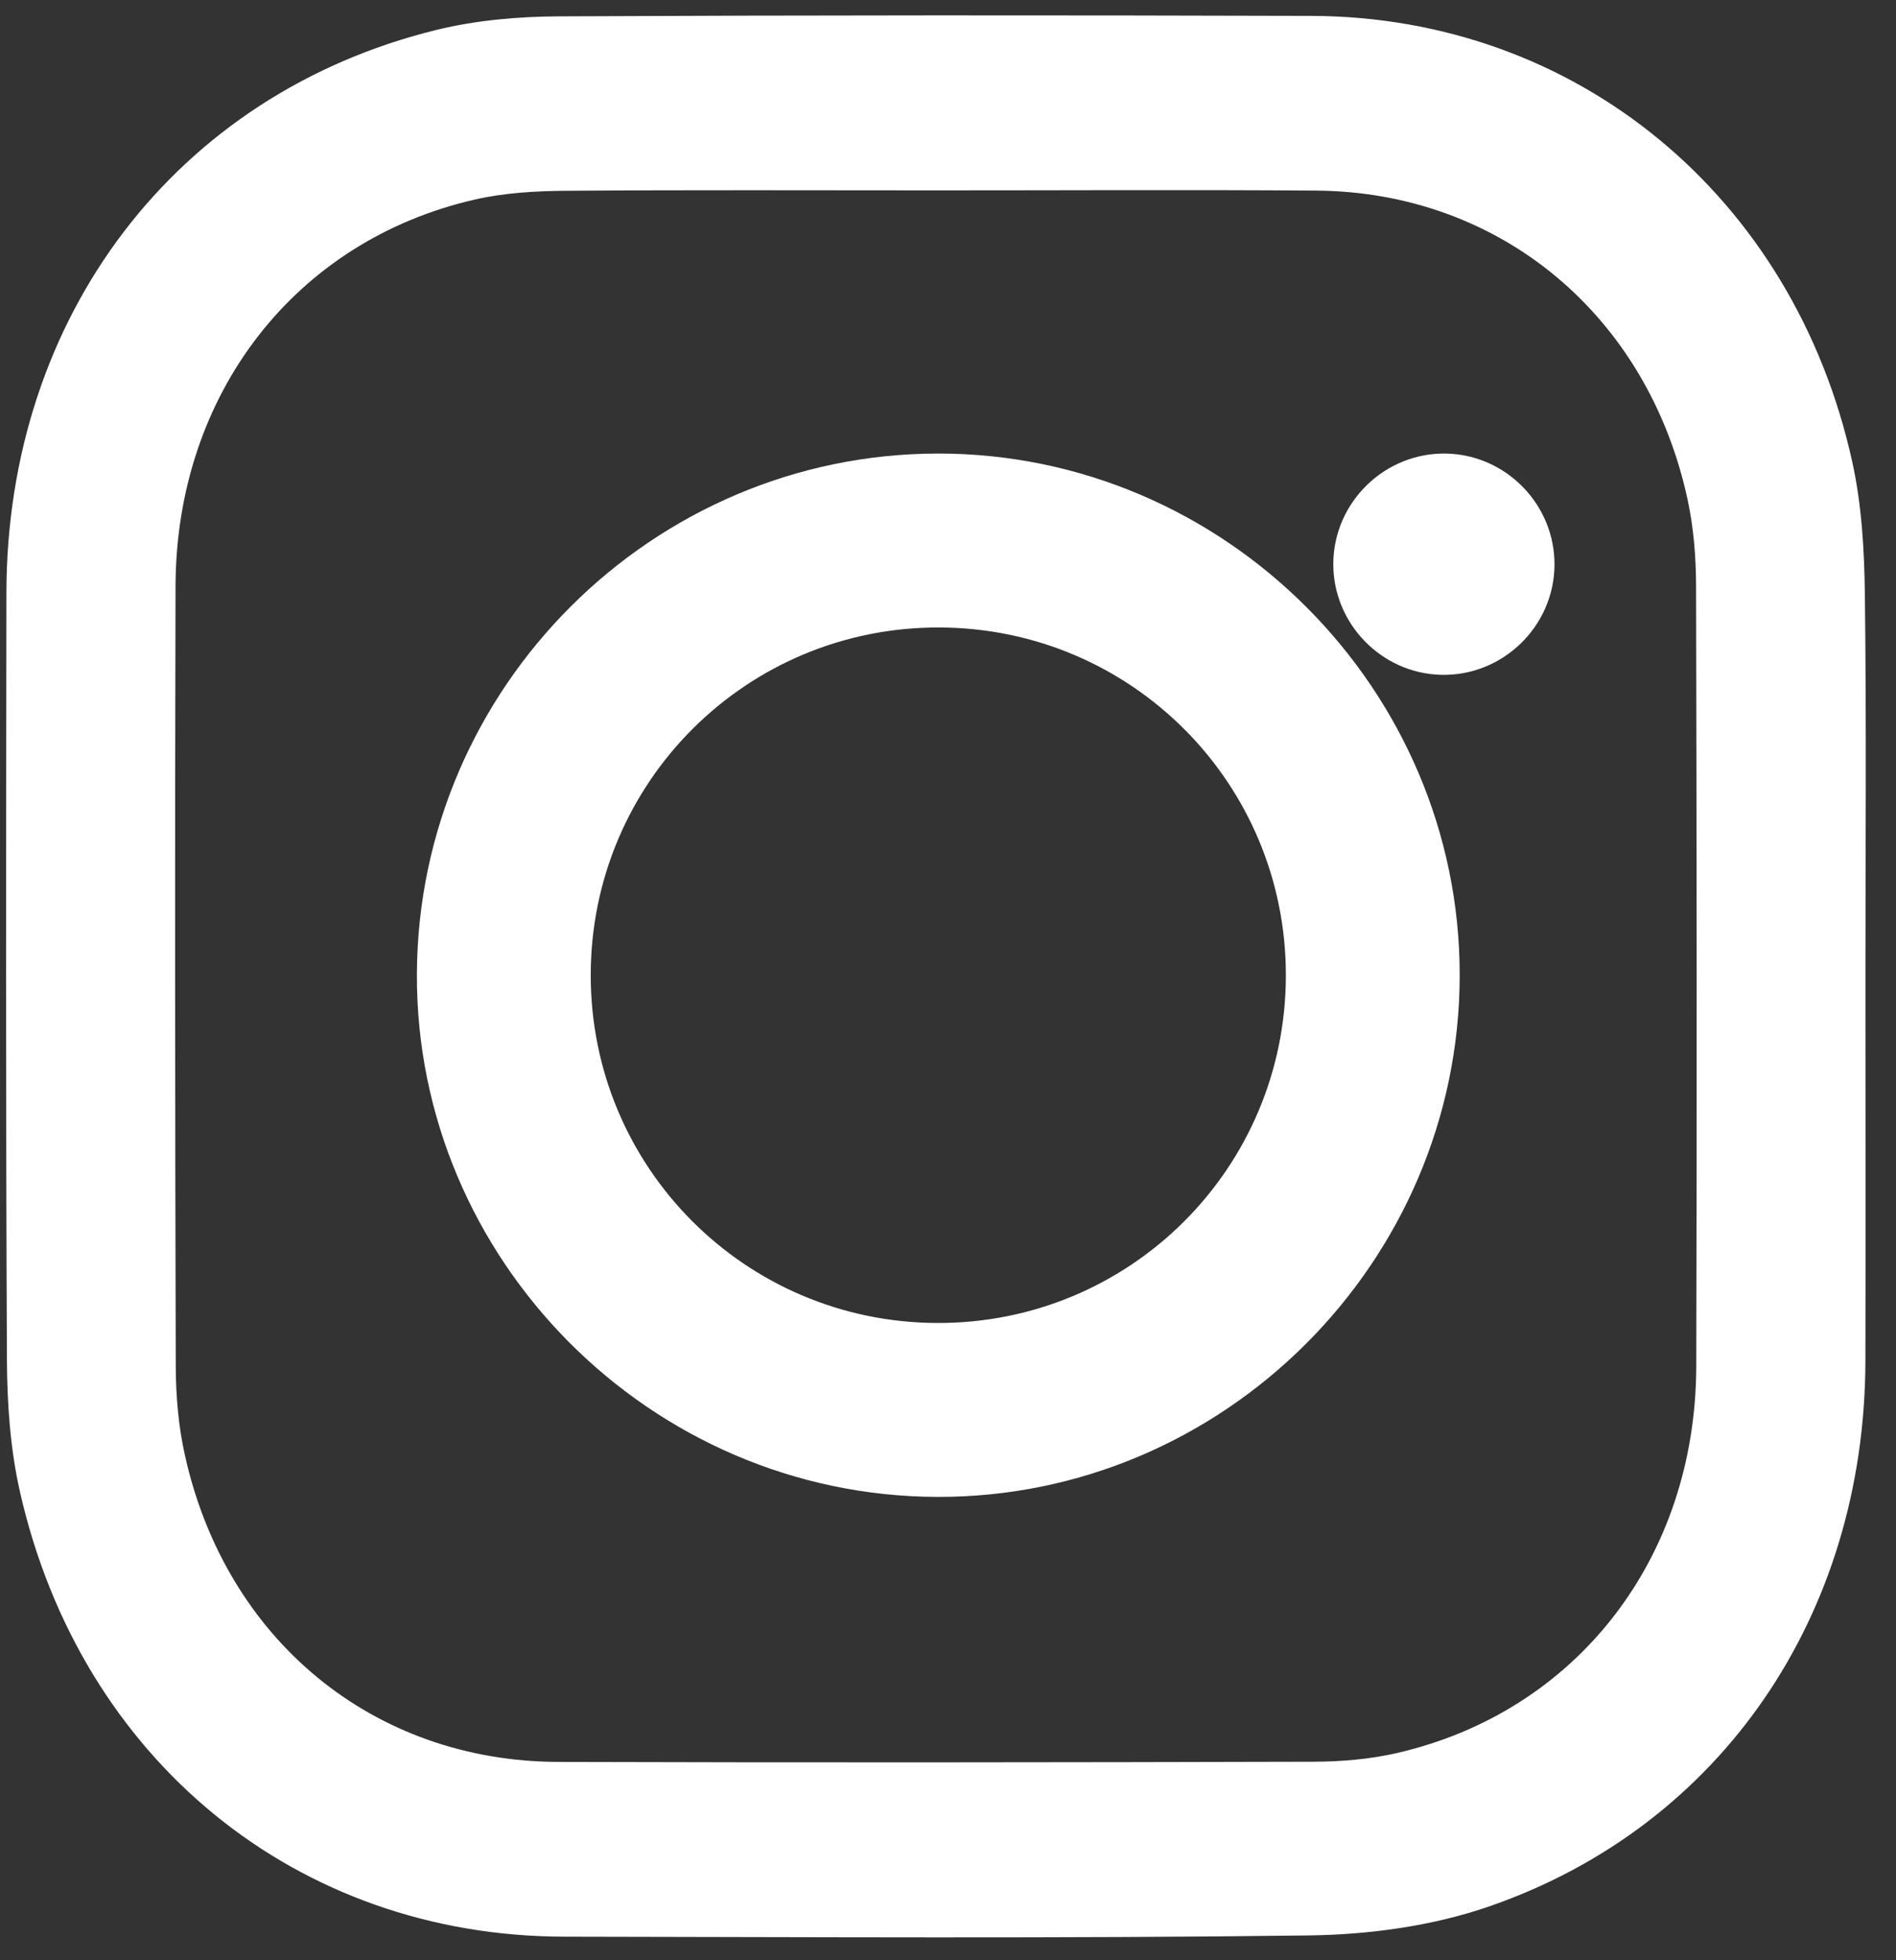 <svg xmlns="http://www.w3.org/2000/svg" xmlns:xlink="http://www.w3.org/1999/xlink" width="60px" height="62px" viewBox="0 0 60 62" version="1.1">
    <rect x="0" y="0" width="60" height="62" fill="#333333" stroke="none"/>
    <g id="Welcome" stroke="none" stroke-width="1" fill="none" fill-rule="evenodd">
        <g id="style-sheets-copy-2" transform="translate(-852, -793)">
            <g id="Group-2-Copy" transform="translate(852.193, 793.345)">
                <g id="Group-3">
                    <polygon id="Clip-2" points="4.75534587e-05 0.142 58.851 0.142 58.851 60.931 4.75534587e-05 60.931"/>
                    <path d="M29.427,5.676 C25.528,5.676 21.63,5.659 17.732,5.689 C16.763,5.696 15.773,5.751 14.832,5.967 C9.144,7.267 5.379,12.127 5.362,18.193 C5.339,26.417 5.347,34.642 5.369,42.866 C5.371,43.807 5.455,44.77 5.659,45.685 C6.957,51.528 11.628,55.365 17.475,55.382 C25.439,55.406 33.403,55.397 41.367,55.376 C42.251,55.374 43.156,55.298 44.017,55.1 C49.704,53.793 53.47,48.938 53.486,42.872 C53.509,34.647 53.5,26.423 53.48,18.198 C53.478,17.285 53.405,16.351 53.213,15.462 C51.955,9.621 47.271,5.726 41.456,5.683 C37.446,5.653 33.436,5.677 29.427,5.676 M58.84,30.621 C58.84,34.647 58.848,38.674 58.839,42.7 C58.821,50.714 54.299,57.396 46.954,59.945 C45.143,60.574 43.14,60.845 41.221,60.87 C33.369,60.97 25.516,60.921 17.663,60.909 C9.211,60.897 2.364,55.331 0.439,46.841 C0.131,45.484 0.032,44.05 0.026,42.651 C-0.012,34.57 -3.3427762e-05,26.489 0.01,18.408 C0.02,9.665 5.377,2.624 13.612,0.603 C14.872,0.294 16.203,0.178 17.501,0.172 C25.437,0.134 33.374,0.134 41.31,0.158 C49.678,0.183 56.567,5.846 58.423,14.264 C58.723,15.624 58.805,17.056 58.822,18.457 C58.873,22.511 58.84,26.566 58.84,30.621" id="Fill-1" fill="#FFFFFF"/>
                </g>
                <path d="M40.499,30.505 C40.502,24.432 35.621,19.528 29.548,19.501 C23.443,19.474 18.504,24.389 18.501,30.495 C18.498,36.568 23.379,41.472 29.452,41.499 C35.557,41.526 40.496,36.611 40.499,30.505 M46,30.515 C45.987,39.585 38.519,47.03 29.463,47 C20.388,46.97 12.953,39.492 13,30.442 C13.047,21.394 20.459,14.005 29.494,14 C38.558,13.995 46.013,21.454 46,30.515" id="Fill-4" fill="#FFFFFF"/>
                <path d="M49,17.521 C48.988,19.465 47.363,21.043 45.419,20.999 C43.523,20.956 41.989,19.377 42,17.479 C42.012,15.535 43.636,13.957 45.581,14.001 C47.477,14.044 49.011,15.623 49,17.521" id="Fill-6" fill="#FFFFFF"/>
            </g>
        </g>
    </g>
</svg>